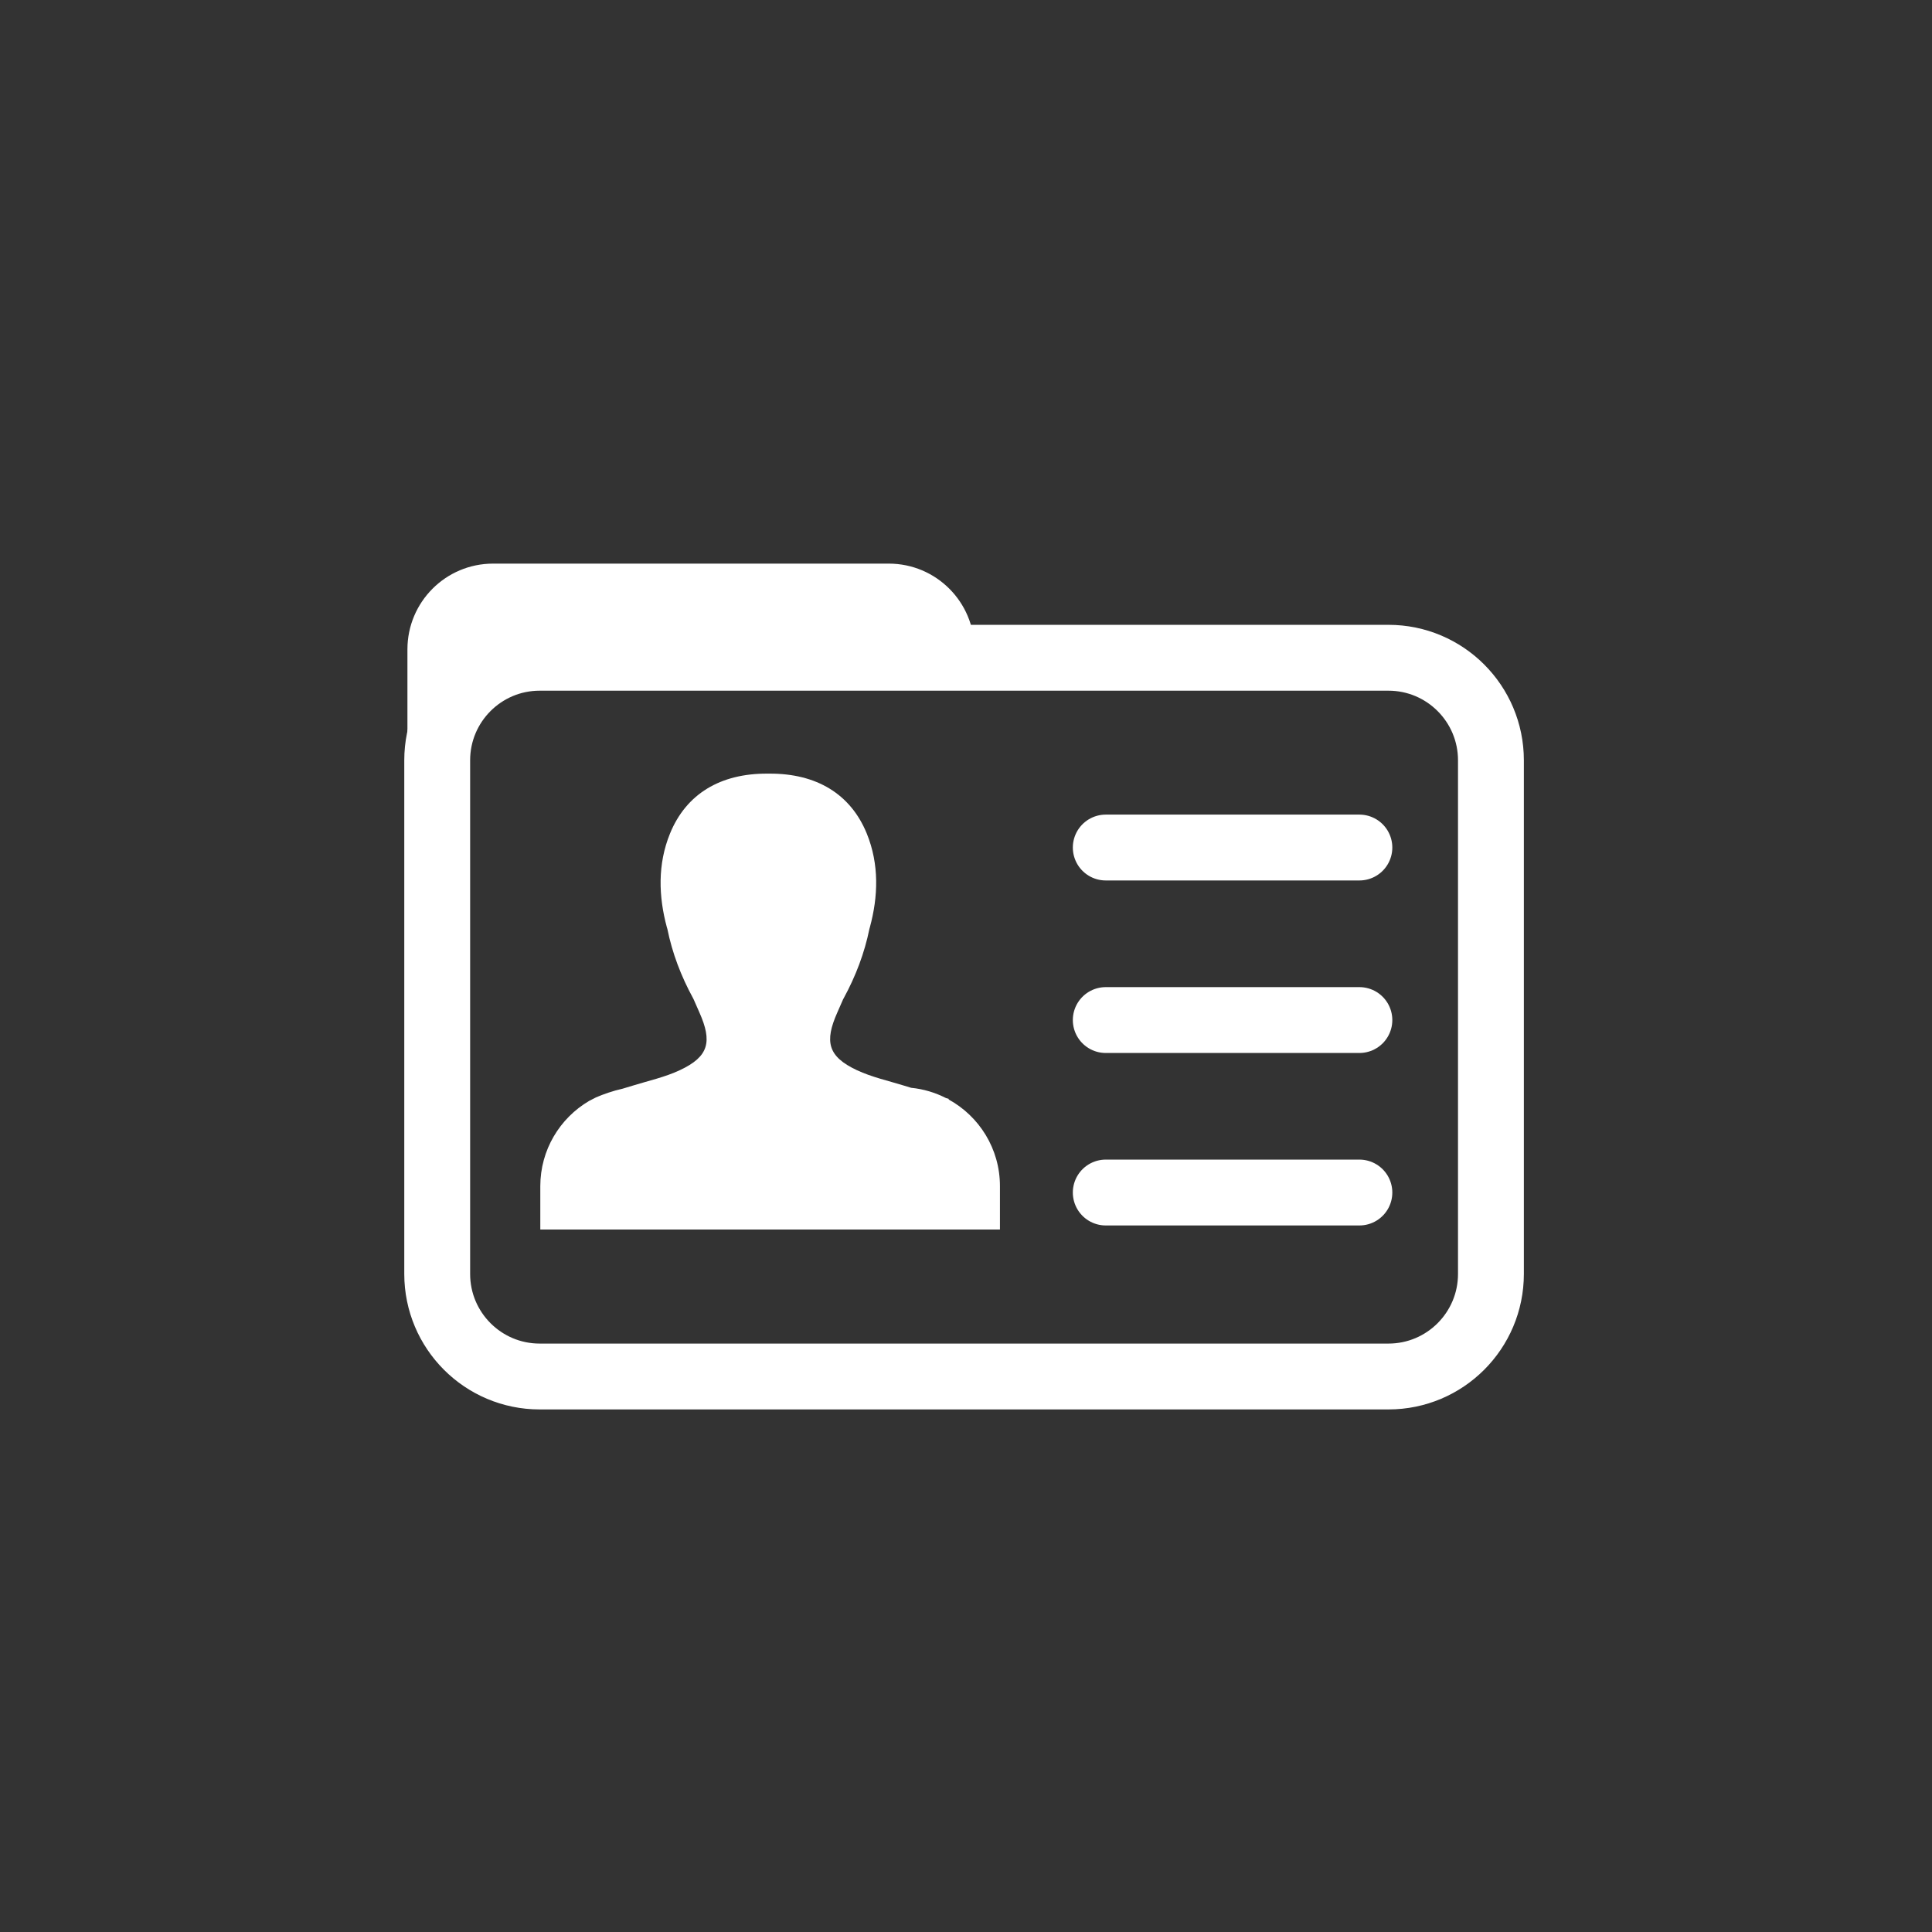 <svg width="44" height="44" viewBox="0 0 44 44" fill="none" xmlns="http://www.w3.org/2000/svg">
<rect x="0" y="0" width="44" height="44" fill="#333333" stroke="none"/>
<g clip-path="url(#clip0_1394_6452)">
<path d="M21.603 25.039C21.605 25.035 21.608 25.031 21.61 25.027C21.588 25.021 21.567 25.014 21.545 25.008C21.302 24.884 21.035 24.802 20.751 24.774C20.696 24.757 20.641 24.74 20.587 24.724C20.228 24.613 19.854 24.531 19.516 24.373C18.852 24.062 18.774 23.723 19.07 23.057C19.114 22.958 19.157 22.86 19.2 22.761C19.205 22.752 19.21 22.742 19.215 22.733C19.49 22.229 19.689 21.702 19.8 21.156C19.803 21.145 19.807 21.133 19.81 21.121C20.001 20.419 20.026 19.684 19.74 18.983C19.372 18.082 18.593 17.613 17.521 17.619C17.514 17.619 17.507 17.619 17.499 17.619C17.492 17.619 17.485 17.619 17.477 17.619C16.405 17.613 15.627 18.082 15.259 18.983C14.973 19.684 14.998 20.419 15.188 21.121C15.192 21.133 15.195 21.145 15.199 21.156C15.309 21.702 15.509 22.229 15.784 22.733C15.789 22.742 15.793 22.751 15.798 22.761C15.841 22.86 15.885 22.958 15.928 23.057C16.224 23.723 16.147 24.062 15.482 24.373C15.145 24.531 14.771 24.613 14.412 24.724C14.335 24.747 14.257 24.771 14.18 24.794C13.955 24.844 13.736 24.922 13.574 24.992L13.416 25.073C12.751 25.465 12.305 26.187 12.305 27.015V28.002H22.773V27.015C22.774 26.163 22.301 25.421 21.603 25.039Z" fill="white"/>
<path d="M9.719 18.963H9.279V14.789C9.279 13.71 10.152 12.836 11.23 12.836H20.241C21.319 12.836 22.192 13.71 22.192 14.789L12.389 14.848C12.389 14.848 8.964 14.722 9.719 18.963Z" fill="white"/>
<path d="M33.955 29.013C33.955 30.303 32.91 31.349 31.621 31.349H12.291C11.002 31.349 9.957 30.303 9.957 29.013V17.316C9.957 16.026 11.002 14.98 12.291 14.98H31.621C32.91 14.98 33.955 16.026 33.955 17.316V29.013H33.955Z" stroke="white" stroke-width="1.5" stroke-miterlimit="10"/>
<path d="M25.183 19.302H30.959" stroke="white" stroke-width="1.5" stroke-miterlimit="10" stroke-linecap="round" stroke-linejoin="round"/>
<path d="M25.183 23.231H30.959" stroke="white" stroke-width="1.5" stroke-miterlimit="10" stroke-linecap="round" stroke-linejoin="round"/>
<path d="M25.183 27.159H30.959" stroke="white" stroke-width="1.5" stroke-miterlimit="10" stroke-linecap="round" stroke-linejoin="round"/>
</g>
<defs>
<clipPath id="clip0_1394_6452">
<rect width="26" height="20.429" fill="white" transform="translate(9 12)"/>
</clipPath>
</defs>
</svg>
